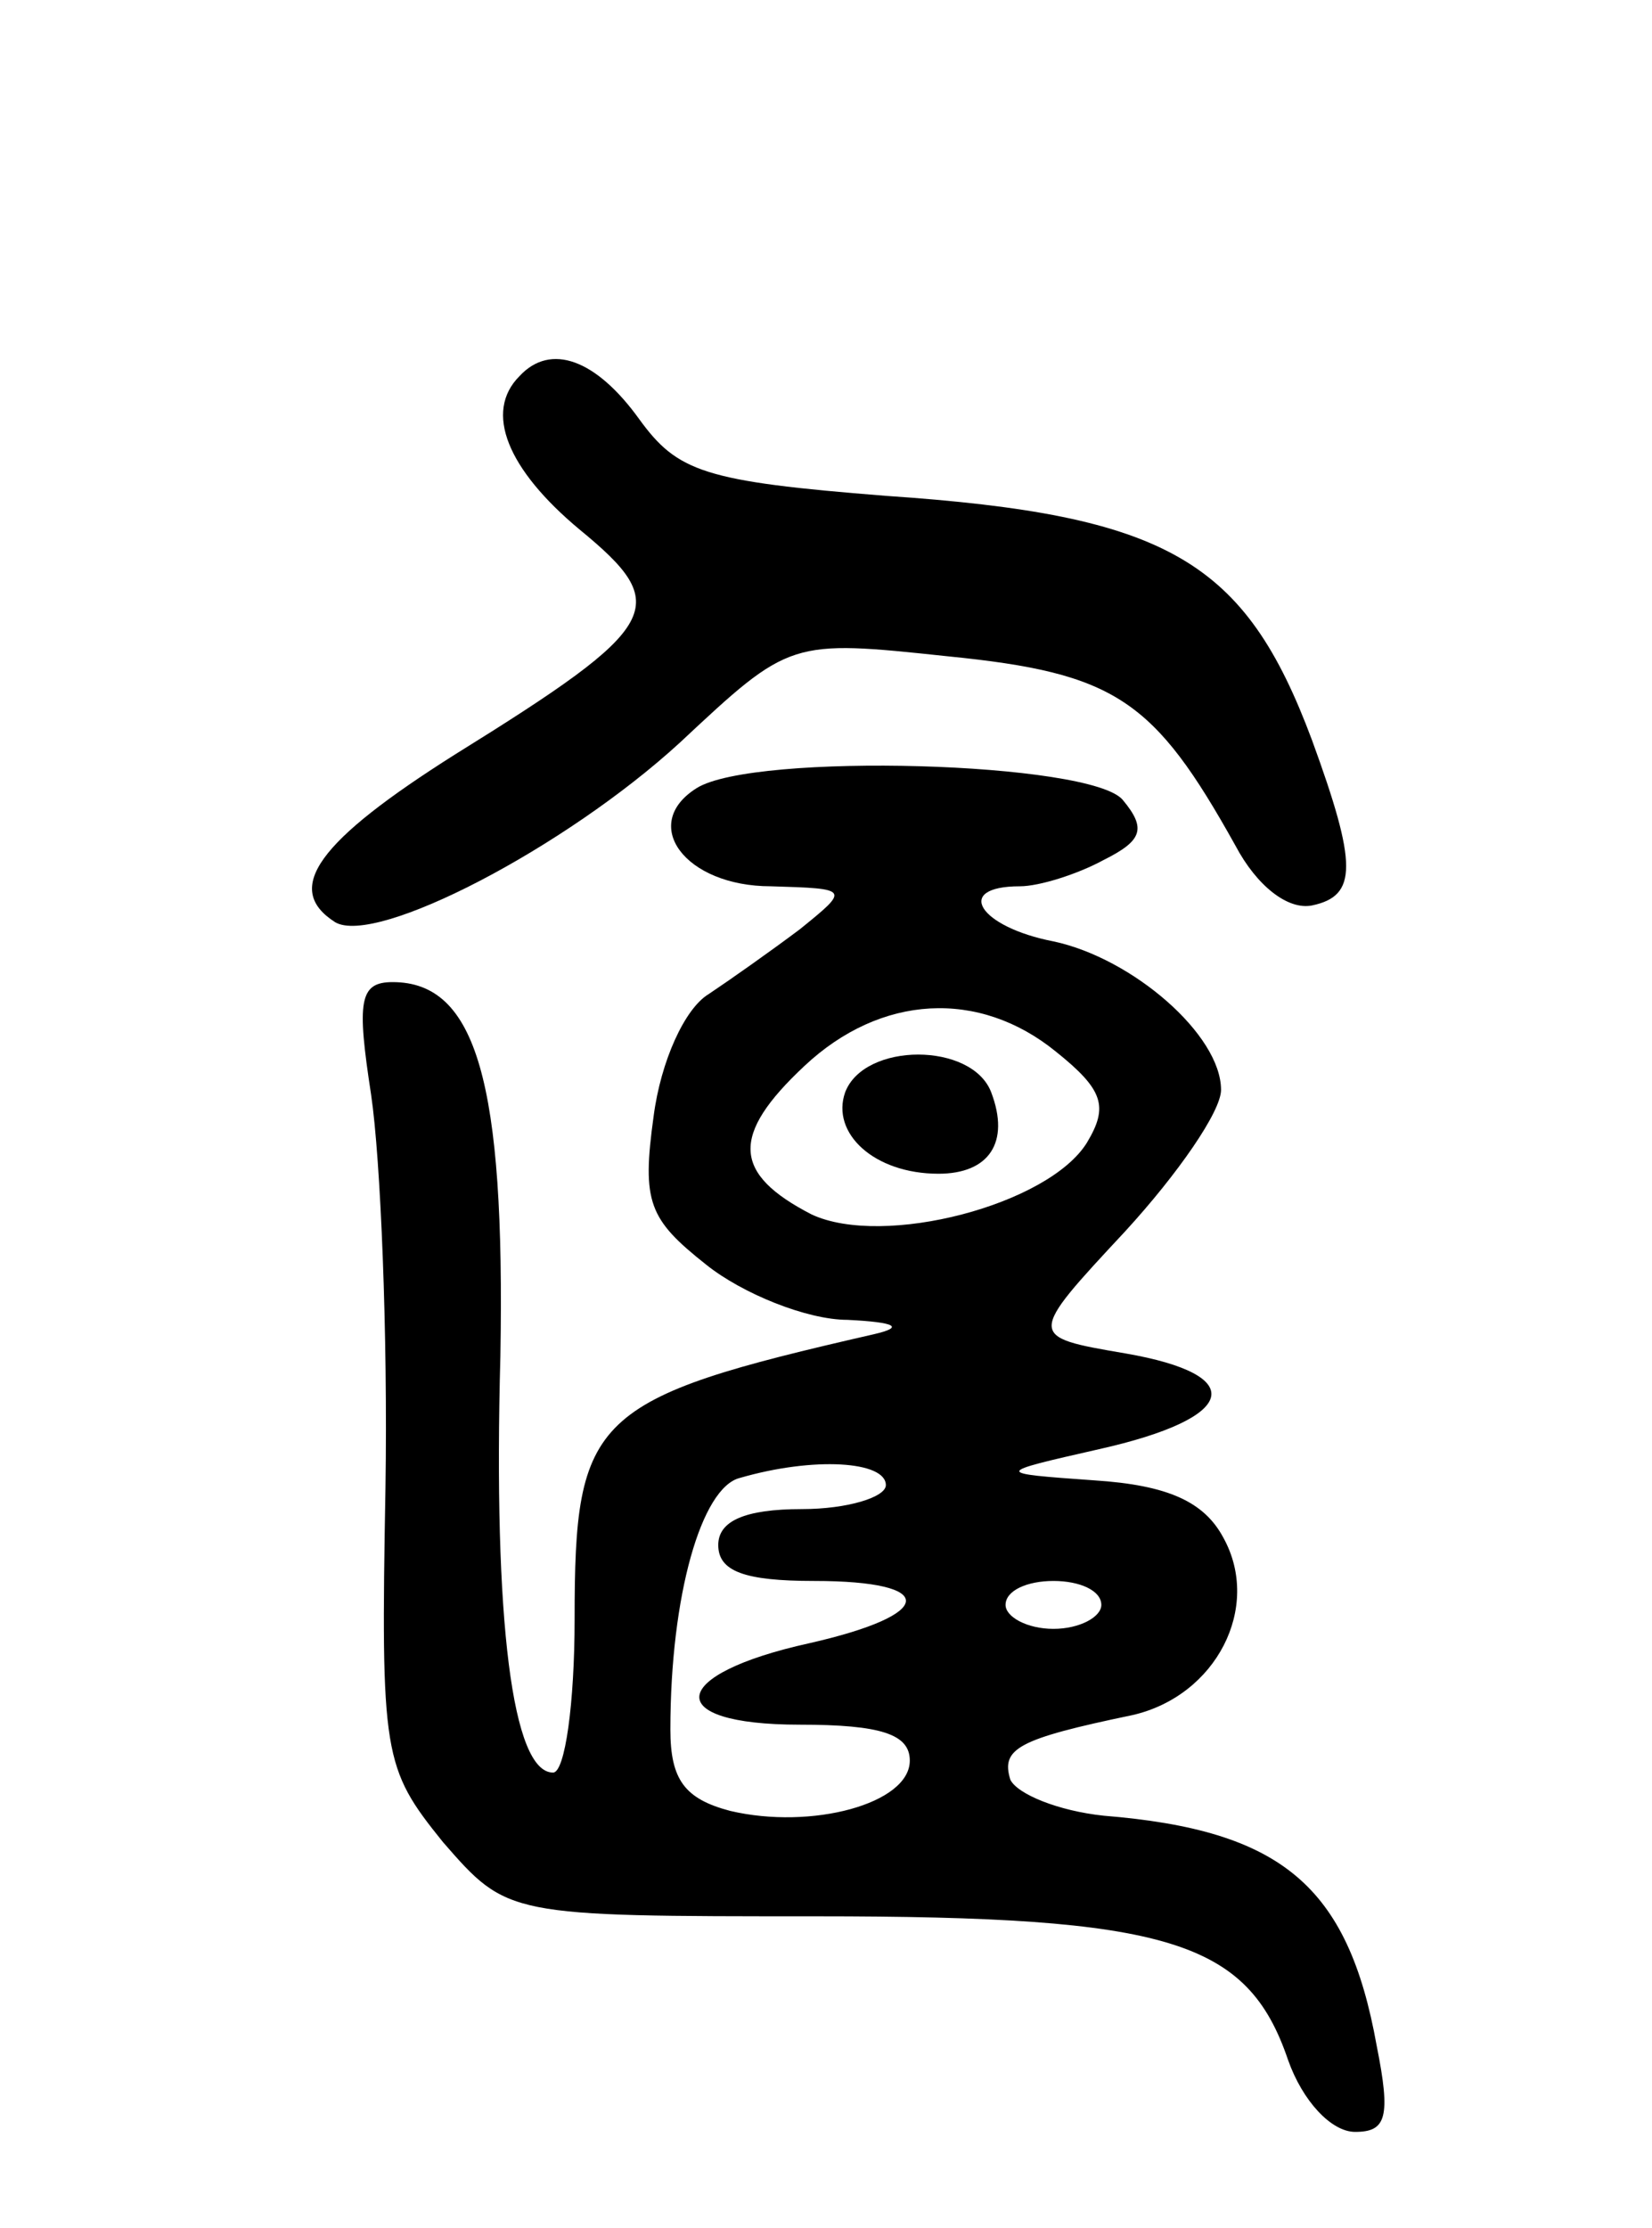 <svg version="1.0" xmlns="http://www.w3.org/2000/svg"
 width="69pt" height="93pt" viewBox="0 0 69 93"
 preserveAspectRatio="xMidYMid meet">
<g transform="translate(0,93) scale(0.1,-0.1)"
fill="#000000" stroke="none">
<path d="M217 773 c-15 -15 -5 -39 25 -64 39 -32 35 -40 -52 -94 -57 -36 -72
-56 -50 -70 17 -10 96 31 144 75 46 43 46 43 112 36 70 -7 86 -18 120 -79 9
-17 22 -27 32 -25 19 4 19 17 0 69 -28 75 -60 94 -178 102 -76 6 -87 10 -103
32 -18 25 -37 32 -50 18z"/>
<path d="M291 601 c-24 -15 -5 -41 31 -41 33 -1 33 -1 12 -18 -12 -9 -29 -21
-38 -27 -10 -6 -20 -28 -23 -51 -5 -36 -2 -43 22 -62 15 -12 42 -23 59 -23 20
-1 24 -3 11 -6 -118 -27 -125 -34 -125 -119 0 -35 -4 -64 -9 -64 -17 0 -25 63
-22 174 2 114 -10 156 -45 156 -14 0 -15 -8 -9 -47 4 -27 7 -100 6 -164 -2
-112 -1 -117 24 -148 27 -31 27 -31 156 -31 147 0 180 -10 197 -60 6 -17 18
-30 28 -30 13 0 15 6 9 36 -12 67 -40 90 -114 96 -19 2 -36 9 -39 15 -4 13 3
17 51 27 35 8 54 45 38 74 -8 15 -23 22 -54 24 -42 3 -42 3 2 13 58 13 63 31
11 40 -41 7 -41 7 0 51 22 24 40 50 40 59 0 23 -37 55 -70 62 -31 6 -42 23
-14 23 8 0 24 5 35 11 16 8 18 13 8 25 -13 16 -154 20 -178 5z m150 -110 c20
-16 22 -23 13 -38 -16 -26 -85 -44 -115 -30 -33 17 -34 33 -3 62 32 30 73 32
105 6z m-71 -181 c0 -5 -16 -10 -35 -10 -24 0 -35 -5 -35 -15 0 -11 11 -15 40
-15 52 0 51 -14 -2 -26 -59 -13 -62 -34 -4 -34 34 0 46 -4 46 -15 0 -18 -41
-29 -75 -21 -19 5 -25 13 -25 34 0 56 13 101 29 105 31 9 61 7 61 -3z m90 -50
c0 -5 -9 -10 -20 -10 -11 0 -20 5 -20 10 0 6 9 10 20 10 11 0 20 -4 20 -10z"/>
<path d="M353 474 c-6 -17 12 -34 39 -34 21 0 30 13 22 34 -8 21 -53 21 -61 0z"/>
</g>
</svg>
